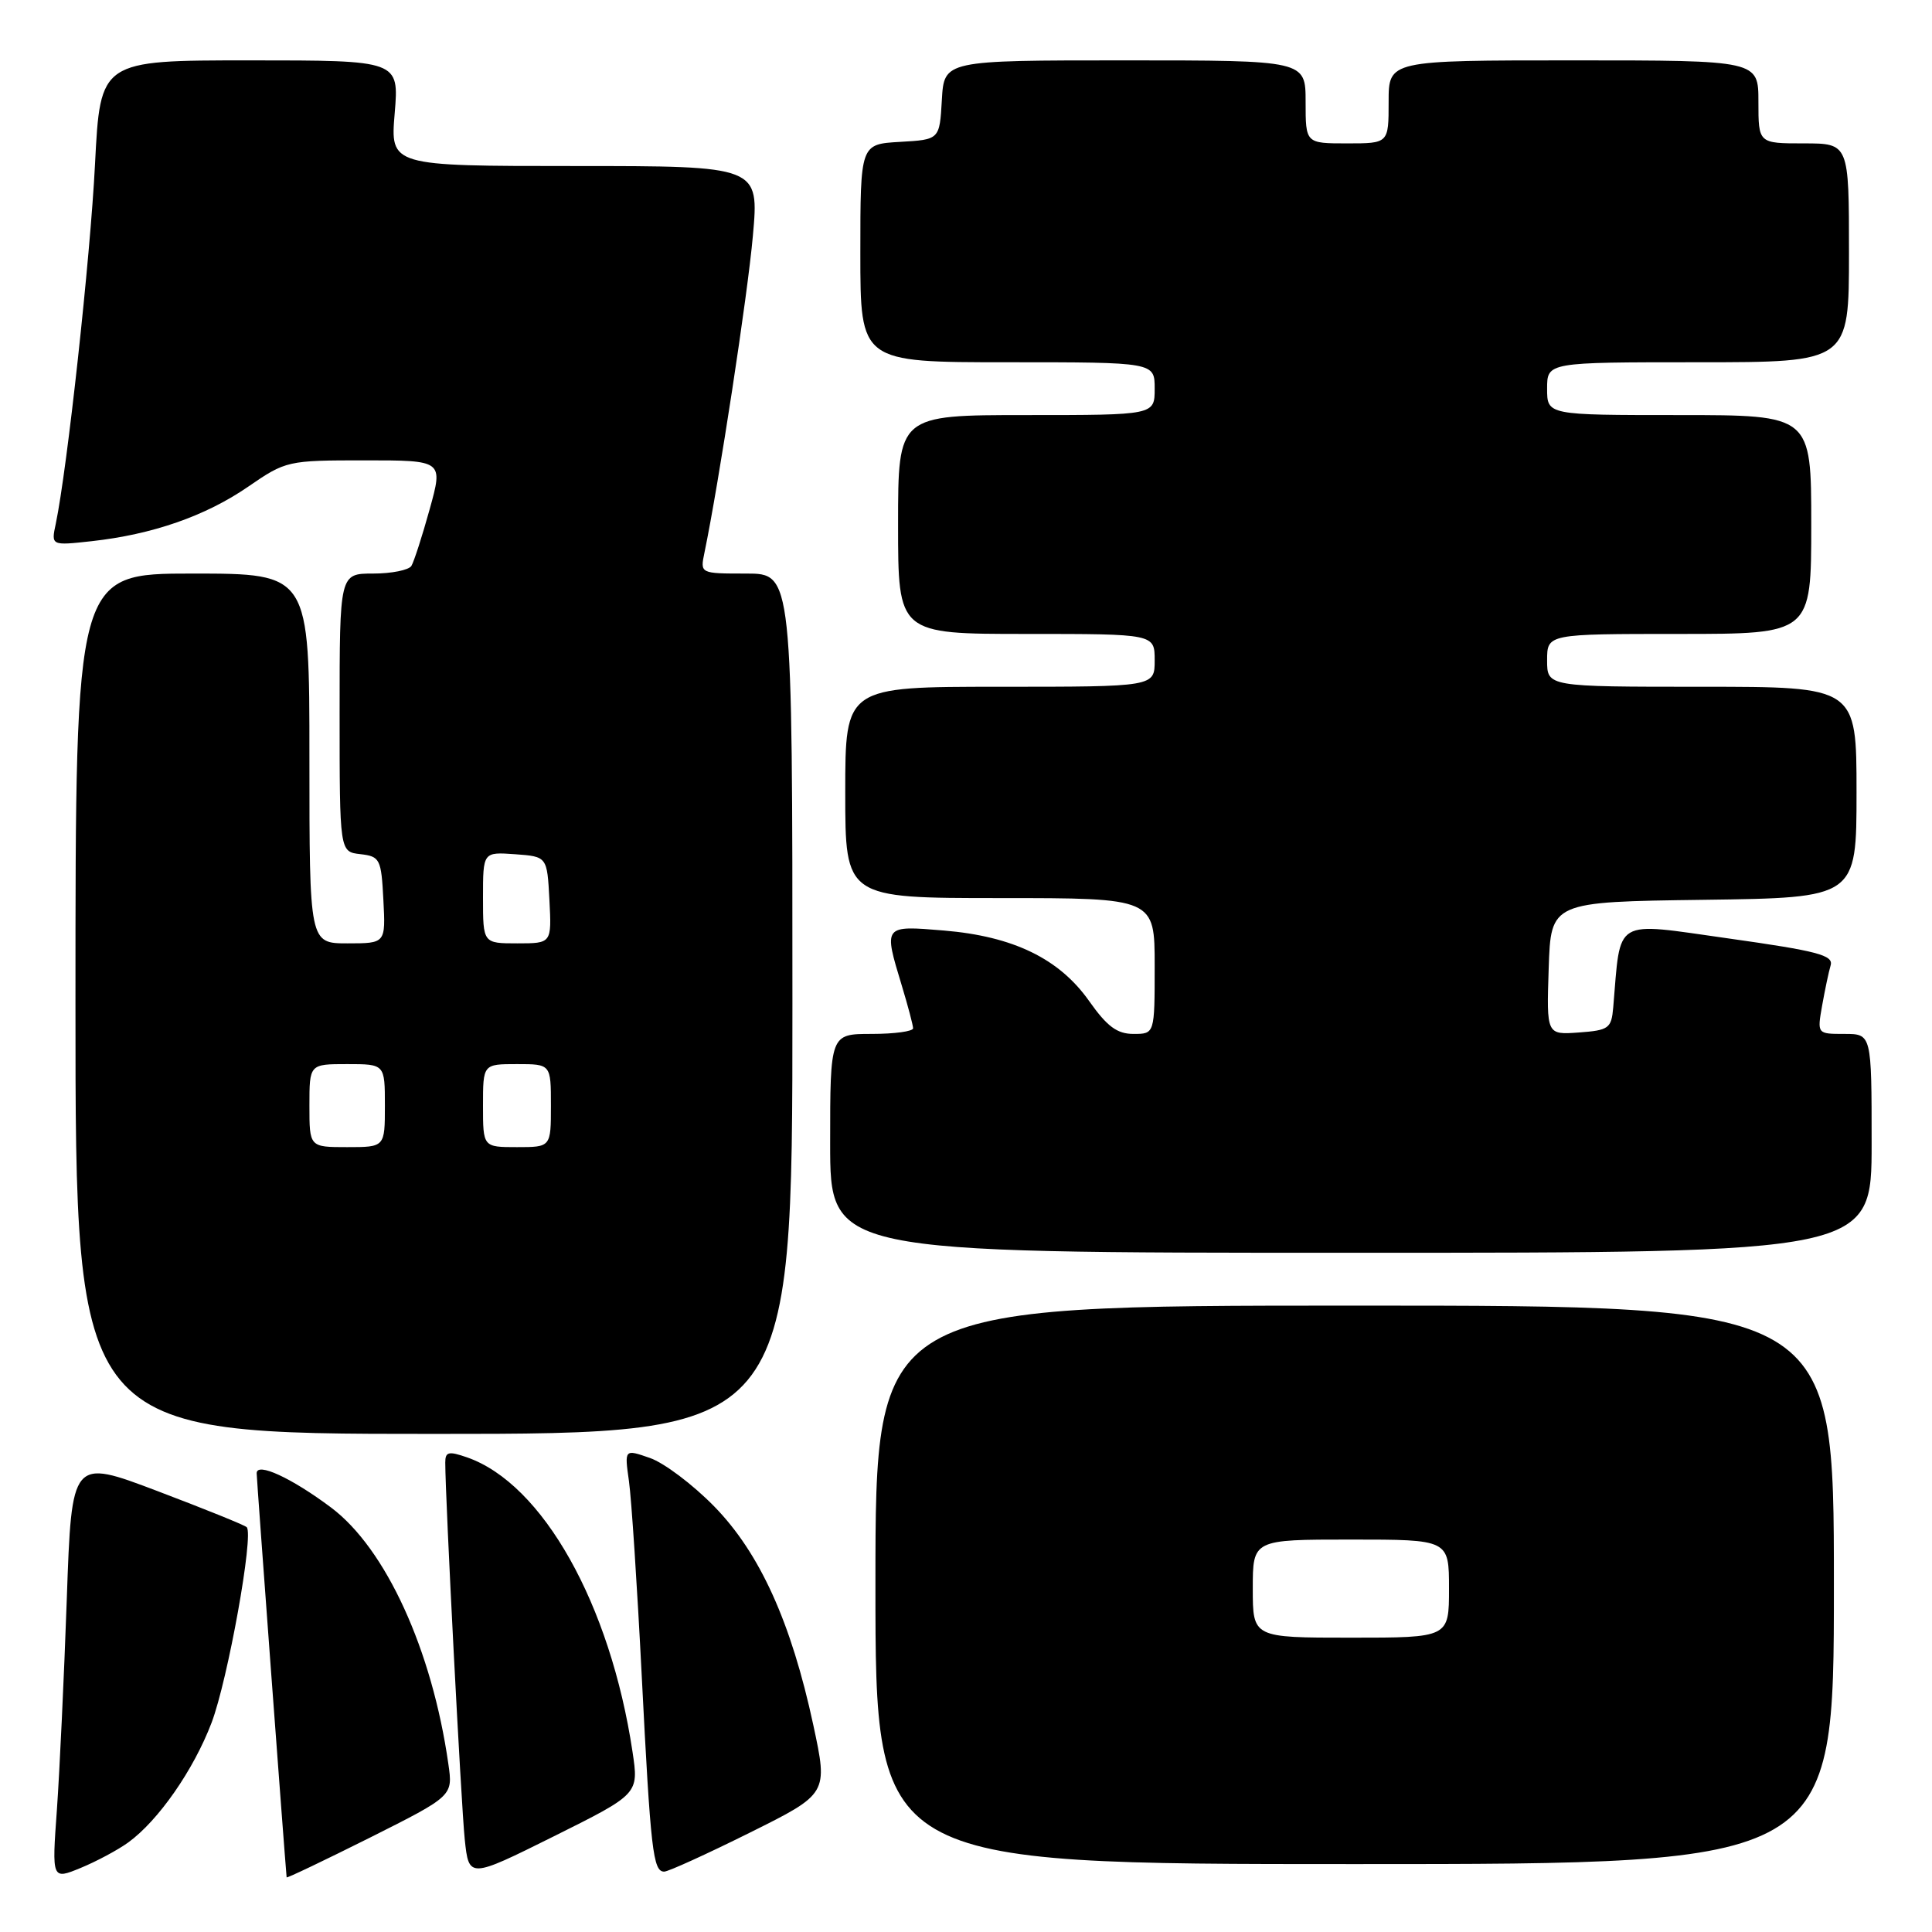 <?xml version="1.0" encoding="UTF-8" standalone="no"?>
<!DOCTYPE svg PUBLIC "-//W3C//DTD SVG 1.1//EN" "http://www.w3.org/Graphics/SVG/1.1/DTD/svg11.dtd" >
<svg xmlns="http://www.w3.org/2000/svg" xmlns:xlink="http://www.w3.org/1999/xlink" version="1.1" viewBox="0 0 256 256">
 <g >
 <path fill="currentColor"
d=" M 17.00 244.13 C 20.99 241.23 25.65 234.53 28.03 228.28 C 30.18 222.63 33.66 203.32 32.69 202.36 C 32.43 202.09 27.10 199.94 20.85 197.57 C 9.50 193.27 9.50 193.27 8.85 211.88 C 8.49 222.12 7.90 234.68 7.54 239.79 C 6.87 249.08 6.87 249.08 10.69 247.51 C 12.78 246.65 15.62 245.13 17.00 244.13 Z  M 59.41 233.74 C 57.26 218.61 51.11 205.18 43.86 199.75 C 38.61 195.82 34.00 193.70 34.01 195.22 C 34.02 196.12 37.70 245.73 37.98 248.76 C 37.99 248.90 42.95 246.53 49.01 243.50 C 60.02 237.97 60.02 237.97 59.41 233.74 Z  M 83.81 232.11 C 80.87 212.55 71.91 196.60 61.89 193.11 C 59.44 192.26 59.00 192.36 59.00 193.80 C 59.00 198.49 61.11 239.19 61.58 243.71 C 62.13 248.92 62.13 248.92 73.39 243.32 C 84.65 237.71 84.65 237.71 83.81 232.11 Z  M 99.35 242.84 C 109.72 237.68 109.72 237.68 107.77 228.59 C 104.84 214.96 100.68 205.78 94.62 199.59 C 91.80 196.71 87.98 193.83 86.12 193.19 C 82.74 192.01 82.74 192.01 83.34 196.26 C 83.67 198.59 84.43 210.18 85.03 222.00 C 86.21 245.23 86.53 248.00 88.01 248.00 C 88.54 248.00 93.64 245.68 99.35 242.84 Z  M 243.00 210.00 C 243.00 173.00 243.00 173.00 179.50 173.00 C 116.00 173.00 116.00 173.00 116.00 210.00 C 116.00 247.00 116.00 247.00 179.50 247.00 C 243.00 247.00 243.00 247.00 243.00 210.00 Z  M 105.00 133.00 C 105.00 76.00 105.00 76.00 98.88 76.00 C 92.77 76.00 92.77 76.00 93.34 73.25 C 95.26 63.98 99.07 39.09 99.76 31.25 C 100.59 22.00 100.59 22.00 76.15 22.00 C 51.71 22.00 51.71 22.00 52.30 15.00 C 52.88 8.00 52.88 8.00 33.09 8.00 C 13.29 8.00 13.29 8.00 12.59 21.75 C 11.96 34.23 8.90 62.19 7.39 69.40 C 6.77 72.30 6.77 72.30 12.14 71.71 C 20.20 70.82 27.23 68.38 32.88 64.49 C 37.88 61.05 38.11 61.00 48.34 61.00 C 58.73 61.00 58.73 61.00 56.93 67.49 C 55.94 71.06 54.85 74.43 54.51 74.99 C 54.16 75.54 51.88 76.00 49.44 76.00 C 45.00 76.00 45.00 76.00 45.00 94.43 C 45.00 112.87 45.00 112.87 47.75 113.18 C 50.35 113.48 50.52 113.81 50.80 119.25 C 51.10 125.00 51.10 125.00 46.05 125.00 C 41.00 125.00 41.00 125.00 41.00 100.50 C 41.00 76.00 41.00 76.00 25.50 76.00 C 10.00 76.00 10.00 76.00 10.00 133.00 C 10.00 190.00 10.00 190.00 57.50 190.00 C 105.00 190.00 105.00 190.00 105.00 133.00 Z  M 248.00 151.50 C 248.00 137.00 248.00 137.00 244.39 137.00 C 240.78 137.00 240.78 137.00 241.44 133.25 C 241.81 131.19 242.31 128.78 242.57 127.91 C 242.96 126.57 240.81 126.01 229.05 124.35 C 213.59 122.18 214.79 121.46 213.76 133.50 C 213.52 136.27 213.17 136.52 209.21 136.81 C 204.92 137.12 204.92 137.12 205.21 128.31 C 205.50 119.50 205.50 119.50 225.75 119.23 C 246.00 118.96 246.00 118.96 246.00 104.98 C 246.00 91.00 246.00 91.00 225.50 91.00 C 205.00 91.00 205.00 91.00 205.00 87.50 C 205.00 84.00 205.00 84.00 222.50 84.00 C 240.00 84.00 240.00 84.00 240.00 69.50 C 240.00 55.00 240.00 55.00 222.50 55.00 C 205.00 55.00 205.00 55.00 205.00 51.50 C 205.00 48.00 205.00 48.00 225.00 48.00 C 245.00 48.00 245.00 48.00 245.00 33.50 C 245.00 19.00 245.00 19.00 239.00 19.00 C 233.00 19.00 233.00 19.00 233.00 13.50 C 233.00 8.00 233.00 8.00 208.50 8.00 C 184.00 8.00 184.00 8.00 184.00 13.50 C 184.00 19.00 184.00 19.00 178.50 19.00 C 173.00 19.00 173.00 19.00 173.00 13.50 C 173.00 8.00 173.00 8.00 149.05 8.00 C 125.10 8.00 125.10 8.00 124.80 13.25 C 124.50 18.50 124.50 18.50 119.25 18.80 C 114.00 19.10 114.00 19.10 114.00 33.55 C 114.00 48.00 114.00 48.00 133.50 48.00 C 153.00 48.00 153.00 48.00 153.00 51.50 C 153.00 55.00 153.00 55.00 136.00 55.00 C 119.00 55.00 119.00 55.00 119.00 69.50 C 119.00 84.00 119.00 84.00 136.00 84.00 C 153.00 84.00 153.00 84.00 153.00 87.50 C 153.00 91.00 153.00 91.00 132.50 91.00 C 112.00 91.00 112.00 91.00 112.00 105.00 C 112.00 119.00 112.00 119.00 132.50 119.00 C 153.00 119.00 153.00 119.00 153.00 128.00 C 153.00 137.00 153.00 137.00 150.19 137.00 C 148.02 137.00 146.70 136.02 144.32 132.65 C 140.36 127.03 134.27 124.07 125.08 123.30 C 117.02 122.63 117.06 122.57 119.49 130.59 C 120.31 133.29 120.98 135.84 120.99 136.25 C 121.00 136.66 118.53 137.00 115.50 137.00 C 110.00 137.00 110.00 137.00 110.00 151.50 C 110.00 166.00 110.00 166.00 179.00 166.00 C 248.00 166.00 248.00 166.00 248.00 151.50 Z  M 166.00 210.50 C 166.00 204.00 166.00 204.00 179.00 204.00 C 192.00 204.00 192.00 204.00 192.00 210.50 C 192.00 217.00 192.00 217.00 179.00 217.00 C 166.00 217.00 166.00 217.00 166.00 210.50 Z  M 41.00 146.50 C 41.00 141.00 41.00 141.00 46.00 141.00 C 51.00 141.00 51.00 141.00 51.00 146.50 C 51.00 152.00 51.00 152.00 46.00 152.00 C 41.00 152.00 41.00 152.00 41.00 146.50 Z  M 64.00 146.50 C 64.00 141.00 64.00 141.00 68.50 141.00 C 73.00 141.00 73.00 141.00 73.00 146.50 C 73.00 152.00 73.00 152.00 68.50 152.00 C 64.00 152.00 64.00 152.00 64.00 146.50 Z  M 64.00 118.94 C 64.00 112.89 64.00 112.89 68.25 113.19 C 72.50 113.50 72.50 113.50 72.80 119.25 C 73.10 125.00 73.10 125.00 68.55 125.00 C 64.00 125.00 64.00 125.00 64.00 118.94 Z "/>
</g>
</svg>